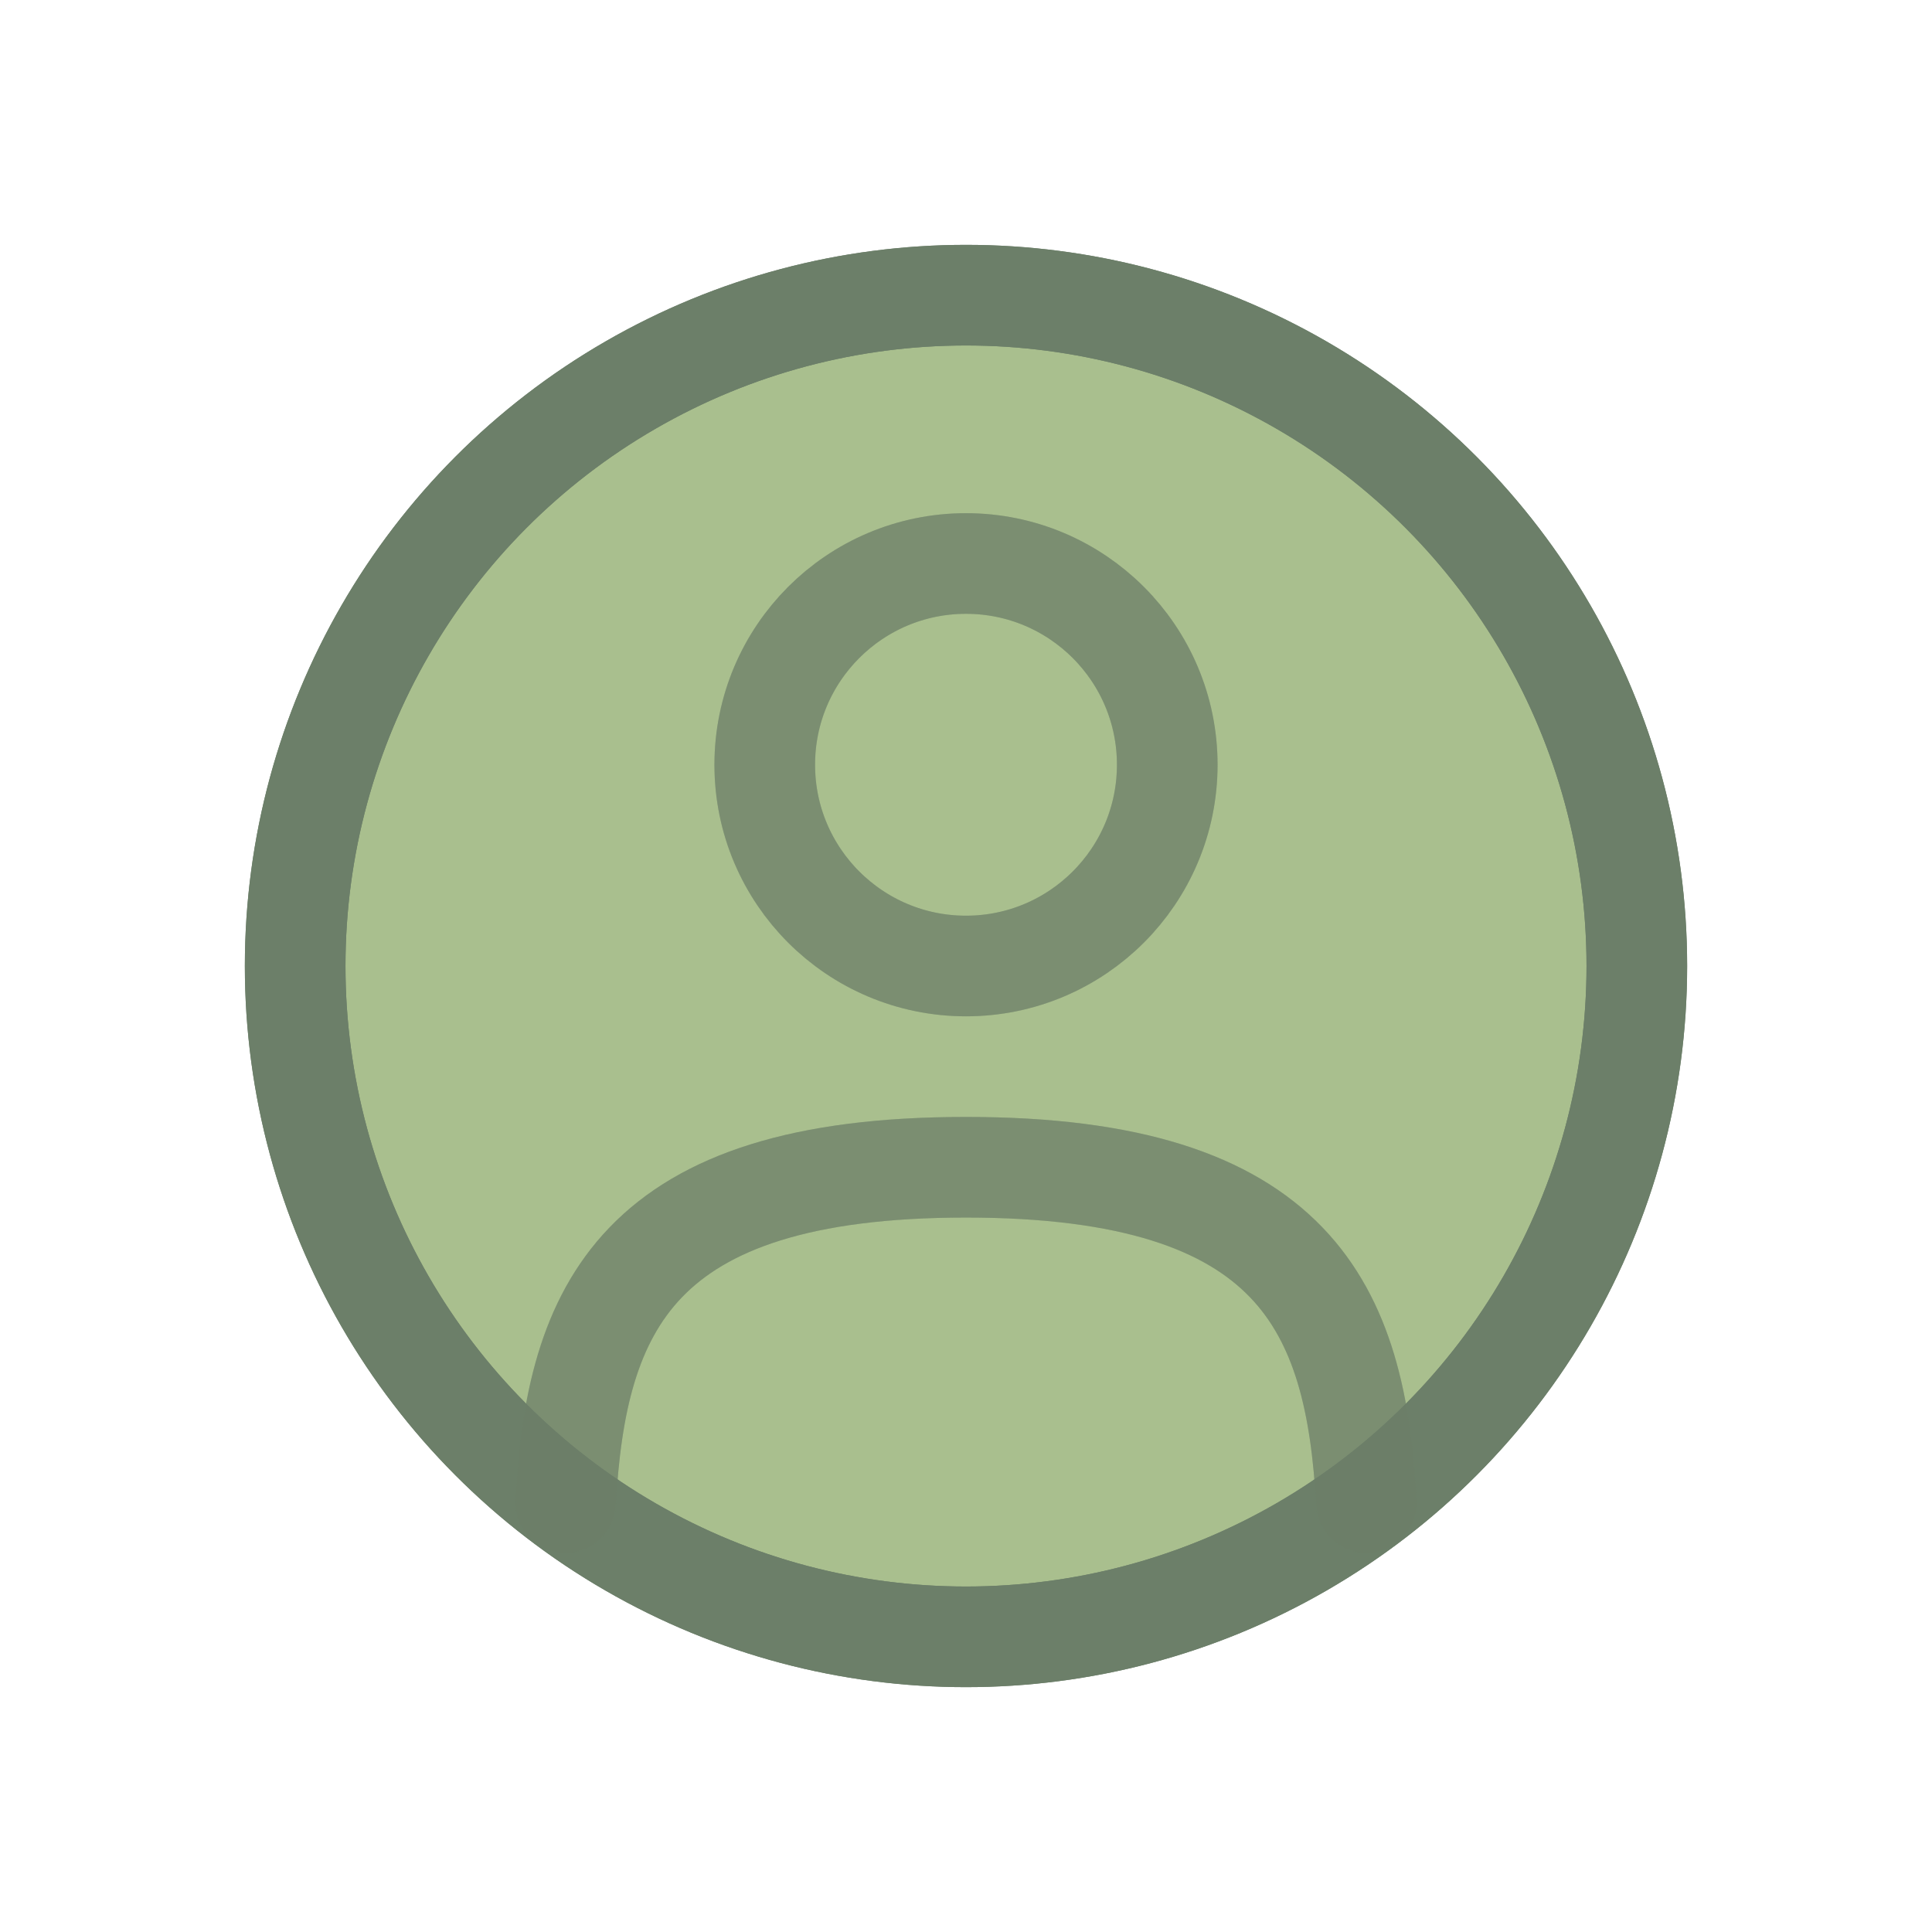 <!DOCTYPE svg PUBLIC "-//W3C//DTD SVG 1.1//EN" "http://www.w3.org/Graphics/SVG/1.1/DTD/svg11.dtd">

<svg width="800px" height="800px" viewBox="-2.4 -2.4 28.80 28.80" fill="none" xmlns="http://www.w3.org/2000/svg">

<g id="SVGRepo_bgCarrier" stroke-width="0" transform="translate(3.36,3.36), scale(0.72)">

<rect x="-2.4" y="-2.4" width="28.80" height="28.80" rx="14.4" fill="#a9bf8e1f" strokewidth="0"/>

</g>

<g id="SVGRepo_tracerCarrier" stroke-linecap="round" stroke-linejoin="round" stroke="#CCCCCC" stroke-width="4.8"> <circle opacity="0.5" cx="12" cy="9" r="3" stroke="#6C7F69" stroke-width="1.5"/> <circle cx="12" cy="12" r="10" stroke="#6C7F69" stroke-width="1.5"/> <path opacity="0.5" d="M17.969 20C17.81 17.108 16.925 15 12 15C7.075 15 6.19 17.108 6.031 20" stroke="#6C7F69" stroke-width="1.5" stroke-linecap="round"/> </g>

<g id="SVGRepo_iconCarrier"> <circle opacity="0.5" cx="12" cy="9" r="3" stroke="#6C7F69" stroke-width="1.5"/> <circle cx="12" cy="12" r="10" stroke="#6C7F69" stroke-width="1.5"/> <path opacity="0.5" d="M17.969 20C17.81 17.108 16.925 15 12 15C7.075 15 6.19 17.108 6.031 20" stroke="#6C7F69" stroke-width="1.5" stroke-linecap="round"/> </g>

</svg>